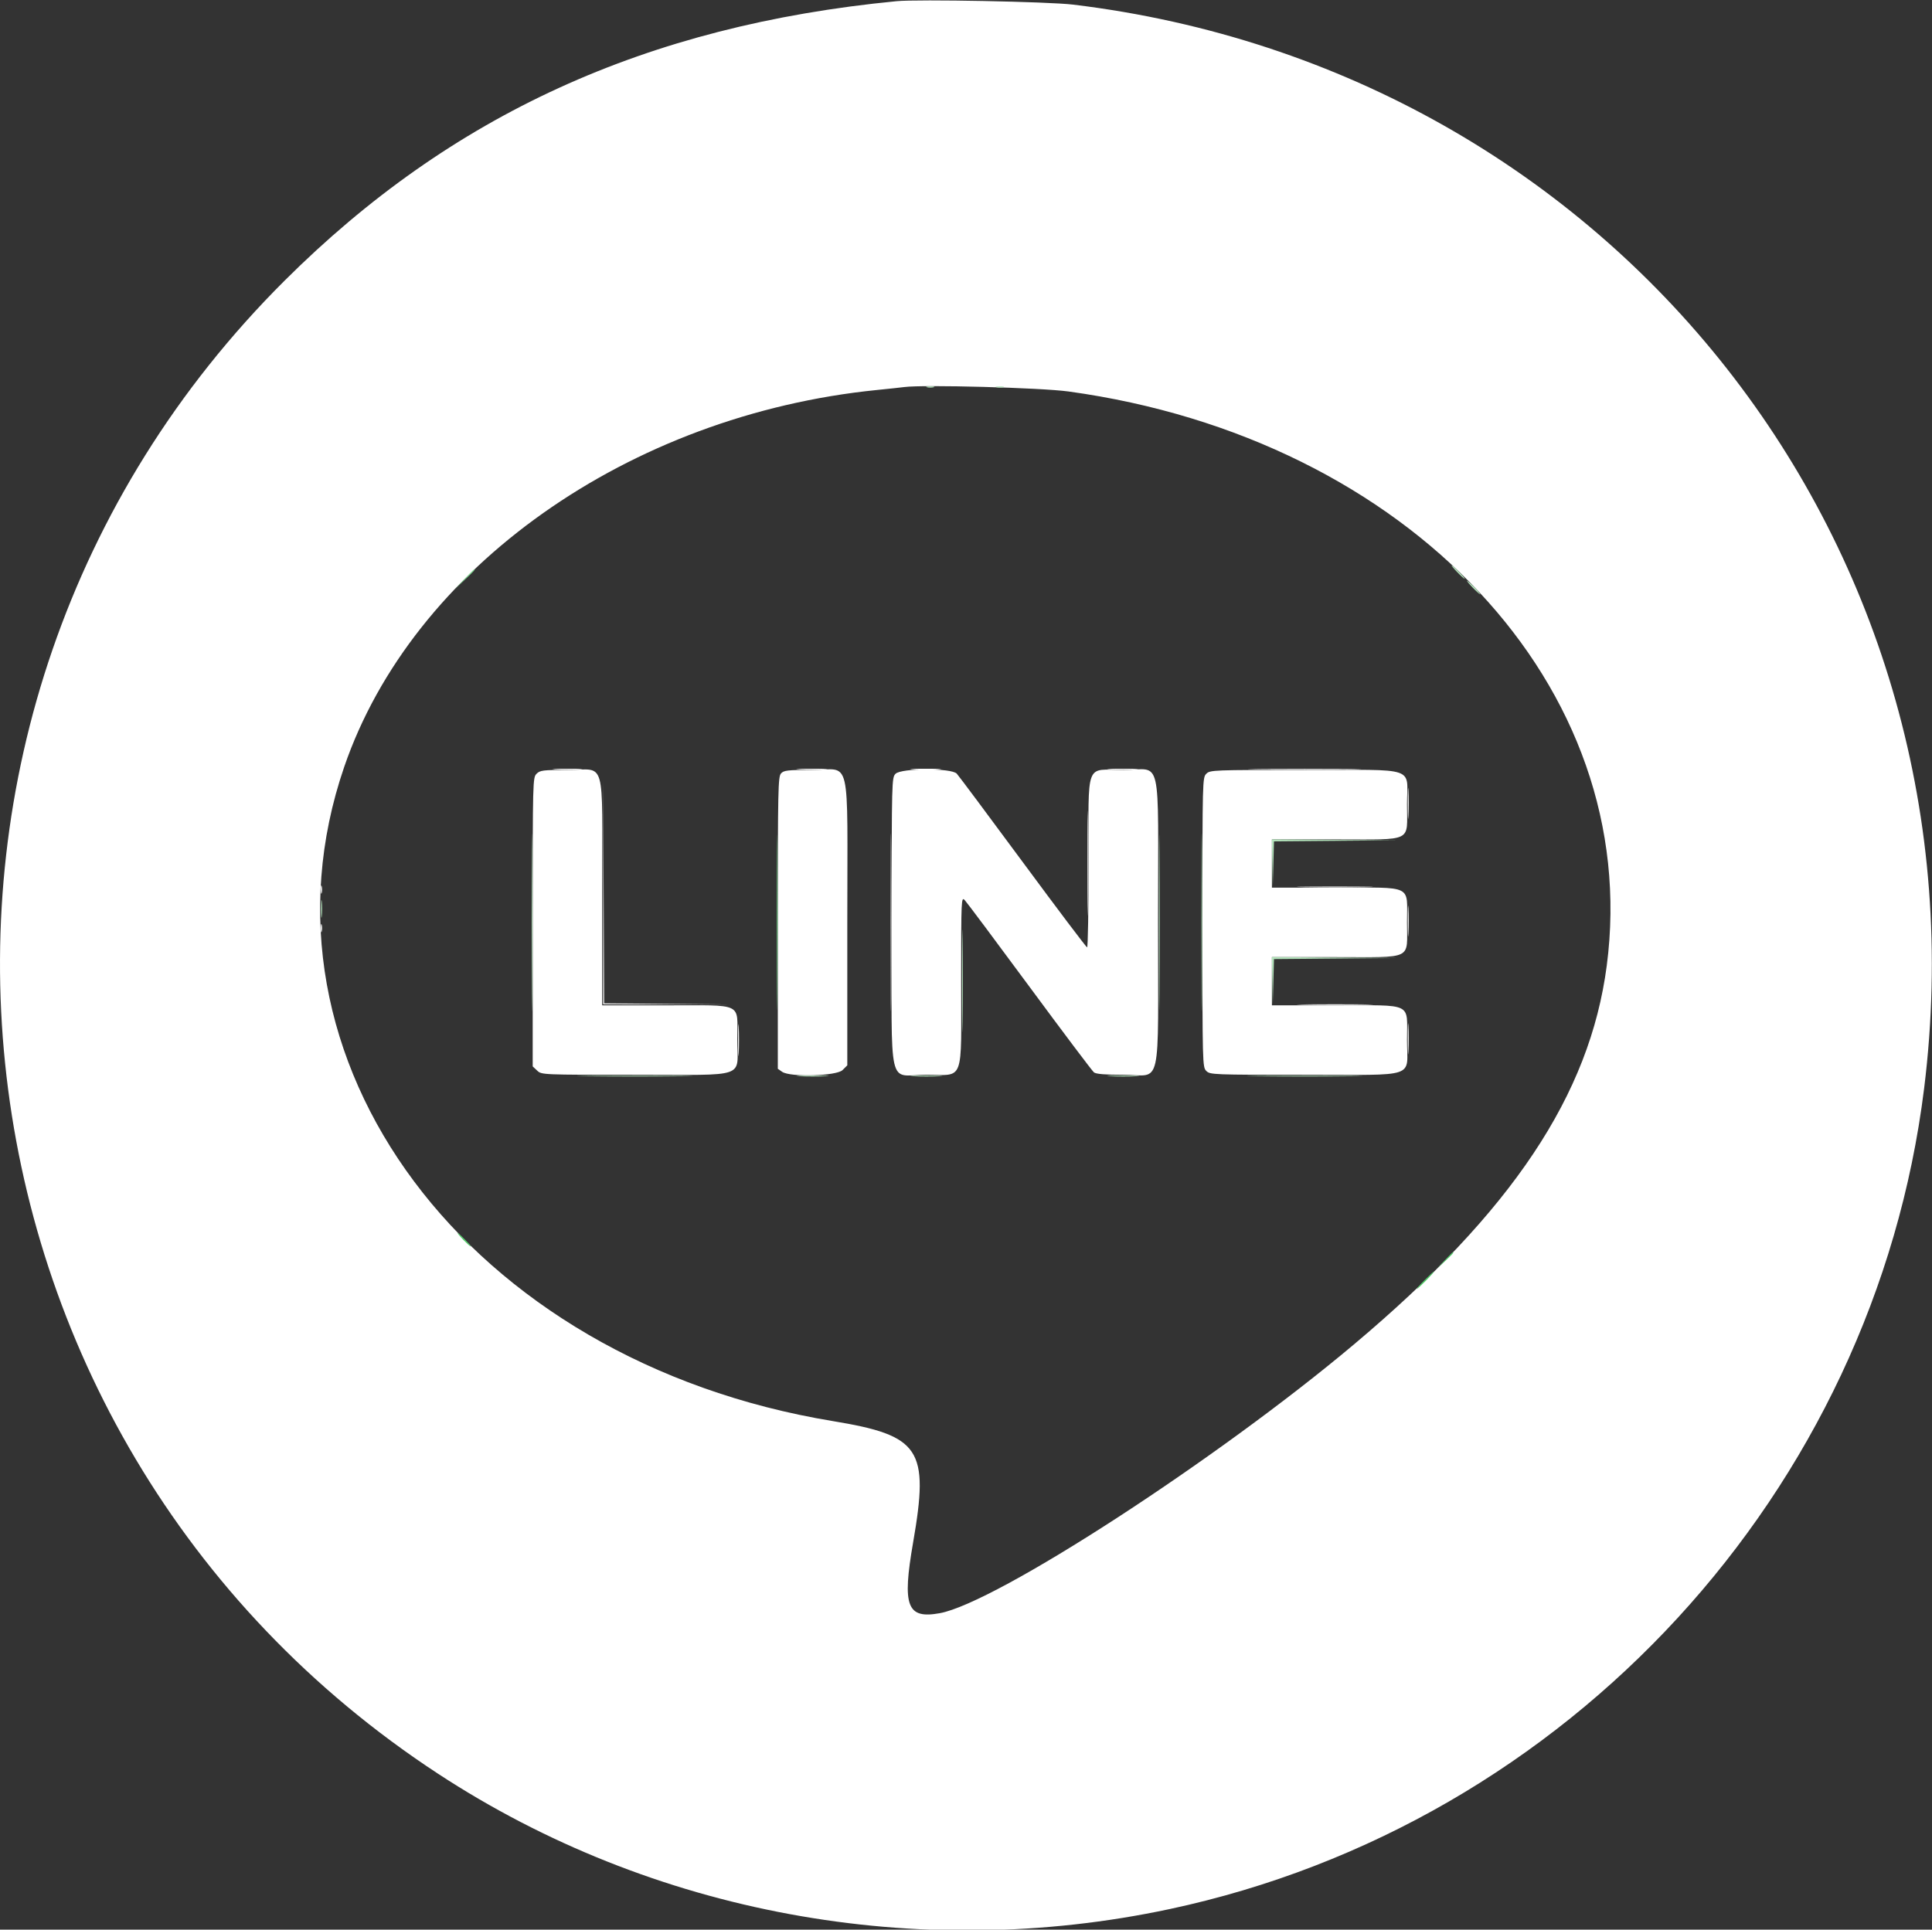 <svg id="svg" version="1.1" xmlns="http://www.w3.org/2000/svg" xmlns:xlink="http://www.w3.org/1999/xlink" width="400" height="399.6" viewBox="0, 0, 400,399.6">
    <rect x="0" y="0" width="400" height="399.6" fill="#333333" stroke="none"/>
    <g id="svgg">
        <path id="path1" d="M114.985 159.337 C 116.359 159.415,118.606 159.415,119.980 159.337 C 121.354 159.259,120.230 159.195,117.483 159.195 C 114.735 159.195,113.611 159.259,114.985 159.337 M165.551 159.338 C 167.044 159.415,169.381 159.414,170.746 159.336 C 172.110 159.259,170.889 159.196,168.032 159.196 C 165.175 159.197,164.058 159.261,165.551 159.338 M189.128 159.338 C 190.620 159.415,192.958 159.414,194.322 159.336 C 195.687 159.259,194.466 159.196,191.608 159.196 C 188.751 159.197,187.635 159.261,189.128 159.338 M229.887 159.338 C 231.379 159.415,233.717 159.414,235.082 159.336 C 236.446 159.259,235.225 159.196,232.368 159.196 C 229.510 159.197,228.394 159.261,229.887 159.338 M260.639 159.340 C 265.859 159.403,274.401 159.403,279.620 159.340 C 284.840 159.277,280.569 159.226,270.130 159.226 C 259.690 159.226,255.420 159.277,260.639 159.340 M124.870 184.715 L 124.875 207.992 137.862 208.001 L 150.849 208.009 137.965 207.895 L 125.081 207.781 124.973 184.610 L 124.865 161.438 124.870 184.715 M184.406 191.009 C 184.406 207.383,184.455 214.081,184.515 205.894 C 184.576 197.707,184.576 184.311,184.515 176.124 C 184.455 167.937,184.406 174.635,184.406 191.009 M225.159 178.821 C 225.159 188.492,225.211 192.390,225.274 187.485 C 225.338 182.580,225.338 174.668,225.274 169.903 C 225.211 165.138,225.158 169.151,225.159 178.821 M291.464 166.434 C 291.465 169.291,291.528 170.407,291.605 168.914 C 291.682 167.422,291.682 165.084,291.604 163.720 C 291.526 162.355,291.463 163.576,291.464 166.434 M66.426 184.216 C 66.426 184.985,66.509 185.300,66.609 184.915 C 66.710 184.530,66.710 183.901,66.609 183.516 C 66.509 183.132,66.426 183.447,66.426 184.216 M270.055 183.716 C 273.640 183.782,279.395 183.782,282.842 183.715 C 286.290 183.649,283.357 183.595,276.324 183.595 C 269.291 183.595,266.470 183.649,270.055 183.716 M291.464 190.809 C 291.465 193.666,291.528 194.783,291.605 193.290 C 291.682 191.797,291.682 189.460,291.604 188.095 C 291.526 186.731,291.463 187.952,291.464 190.809 M66.426 192.208 C 66.426 192.977,66.509 193.292,66.609 192.907 C 66.710 192.522,66.710 191.893,66.609 191.508 C 66.509 191.124,66.426 191.439,66.426 192.208 M270.055 208.091 C 273.640 208.158,279.395 208.157,282.842 208.091 C 286.290 208.025,283.357 207.970,276.324 207.970 C 269.291 207.971,266.470 208.025,270.055 208.091 M152.804 215.385 C 152.804 218.352,152.867 219.565,152.944 218.082 C 153.021 216.598,153.021 214.171,152.944 212.687 C 152.867 211.204,152.804 212.418,152.804 215.385 M291.464 215.185 C 291.465 218.042,291.528 219.158,291.605 217.666 C 291.682 216.173,291.682 213.835,291.604 212.471 C 291.526 211.106,291.463 212.328,291.464 215.185 " stroke="none" fill="#FFFFFF" fill-rule="evenodd"></path>
        <path id="path2" d="M185.614 0.247 C 133.825 5.278,93.416 23.739,58.909 58.133 C -31.215 147.961,-15.832 297.532,90.709 367.329 C 134.946 396.309,189.954 406.486,242.158 395.347 C 324.712 377.732,388.021 308.847,398.371 225.375 C 412.223 113.656,334.379 14.505,222.178 0.956 C 217.077 0.340,190.051 -0.184,185.614 0.247 M221.207 81.068 C 291.767 90.765,340.203 142.448,332.660 199.990 C 329.149 226.772,313.067 250.868,280.320 278.411 C 251.957 302.266,206.202 331.963,194.557 334.075 C 187.763 335.307,186.758 332.632,189.051 319.424 C 192.413 300.065,190.571 297.281,172.428 294.291 C 96.944 281.853,50.409 219.511,71.276 158.780 C 85.442 117.551,130.179 85.918,181.618 80.756 C 184.036 80.514,186.553 80.243,187.213 80.155 C 191.141 79.630,215.504 80.284,221.207 81.068 M111.089 160.240 C 110.304 161.025,110.290 161.572,110.290 190.939 L 110.290 220.840 111.215 221.709 C 112.138 222.576,112.169 222.577,131.594 222.577 C 155.153 222.577,152.647 223.454,152.647 215.207 C 152.647 207.484,154.148 208.192,137.773 208.192 L 124.675 208.192 124.675 184.615 C 124.675 156.303,125.572 159.441,117.483 159.441 C 112.421 159.441,111.812 159.517,111.089 160.240 M161.700 160.171 C 161.097 160.838,161.039 163.563,161.039 191.118 L 161.039 221.333 161.927 221.955 C 163.584 223.116,173.200 222.840,174.444 221.597 L 175.425 220.616 175.425 191.081 C 175.425 155.424,176.359 159.441,168.065 159.441 C 163.047 159.441,162.282 159.528,161.700 160.171 M185.415 160.240 C 184.630 161.025,184.615 161.572,184.615 191.009 C 184.615 226.735,183.672 222.577,191.779 222.577 C 199.754 222.577,199.001 224.614,199.001 203.054 C 199.001 185.984,199.016 185.652,199.754 186.425 C 200.167 186.858,206.210 194.945,213.181 204.396 C 220.153 213.846,226.142 221.803,226.491 222.078 C 226.929 222.422,228.828 222.577,232.615 222.577 C 240.658 222.577,239.760 226.574,239.760 190.755 C 239.760 155.318,240.707 159.441,232.567 159.441 C 224.558 159.441,225.375 157.264,225.375 178.621 C 225.375 188.292,225.240 196.197,225.075 196.189 C 224.910 196.181,218.931 188.256,211.788 178.579 C 204.645 168.901,198.480 160.636,198.086 160.212 C 196.985 159.024,186.608 159.047,185.415 160.240 M249.750 160.240 C 248.965 161.025,248.951 161.572,248.951 191.009 C 248.951 220.446,248.965 220.993,249.750 221.778 C 250.528 222.556,251.082 222.577,270.130 222.577 C 293.805 222.577,291.309 223.425,291.309 215.385 C 291.309 207.474,292.784 208.192,276.523 208.192 L 263.337 208.192 263.337 203.197 L 263.337 198.202 276.523 198.202 C 292.784 198.202,291.309 198.920,291.309 191.009 C 291.309 183.098,292.784 183.816,276.523 183.816 L 263.337 183.816 263.337 178.821 L 263.337 173.826 276.523 173.826 C 292.784 173.826,291.309 174.544,291.309 166.633 C 291.309 158.593,293.805 159.441,270.130 159.441 C 251.082 159.441,250.528 159.462,249.750 160.240 " stroke="none" fill="#FFFFFF" fill-rule="evenodd"></path>
        <path id="path3" d="M96.089 119.980 L 94.106 122.078 96.204 120.095 C 98.153 118.252,98.485 117.882,98.187 117.882 C 98.124 117.882,97.180 118.826,96.089 119.980 " stroke="none" fill="#85d995" fill-rule="evenodd"></path>
        <path id="path4" d="M95.904 256.743 C 96.650 257.512,97.350 258.142,97.459 258.142 C 97.569 258.142,97.049 257.512,96.304 256.743 C 95.558 255.974,94.858 255.345,94.748 255.345 C 94.638 255.345,95.159 255.974,95.904 256.743 M299.082 261.039 L 297.502 262.737 299.201 261.158 C 300.780 259.689,301.083 259.341,300.780 259.341 C 300.715 259.341,299.951 260.105,299.082 261.039 M294.905 265.135 C 293.934 266.124,293.230 266.933,293.340 266.933 C 293.450 266.933,294.334 266.124,295.305 265.135 C 296.275 264.146,296.980 263.337,296.870 263.337 C 296.760 263.337,295.876 264.146,294.905 265.135 " stroke="none" fill="#50cc67" fill-rule="evenodd"></path>
        <path id="path5" d="M191.908 80.196 C 192.293 80.296,192.922 80.296,193.307 80.196 C 193.691 80.095,193.377 80.013,192.607 80.013 C 191.838 80.013,191.523 80.095,191.908 80.196 M206.294 80.196 C 206.678 80.296,207.308 80.296,207.692 80.196 C 208.077 80.095,207.762 80.013,206.993 80.013 C 206.224 80.013,205.909 80.095,206.294 80.196 M301.698 118.482 C 302.444 119.251,303.144 119.880,303.254 119.880 C 303.364 119.880,302.843 119.251,302.098 118.482 C 301.352 117.712,300.652 117.083,300.543 117.083 C 300.433 117.083,300.953 117.712,301.698 118.482 M304.895 121.678 C 305.641 122.448,306.341 123.077,306.450 123.077 C 306.560 123.077,306.040 122.448,305.295 121.678 C 304.549 120.909,303.849 120.280,303.739 120.280 C 303.629 120.280,304.150 120.909,304.895 121.678 M110.080 191.009 C 110.080 207.383,110.129 214.081,110.190 205.894 C 110.250 197.707,110.250 184.311,110.190 176.124 C 110.129 167.937,110.080 174.635,110.080 191.009 M248.741 191.009 C 248.741 207.383,248.791 214.081,248.851 205.894 C 248.911 197.707,248.911 184.311,248.851 176.124 C 248.791 167.937,248.741 174.635,248.741 191.009 M239.950 191.009 C 239.950 207.163,239.999 213.771,240.060 205.694 C 240.120 197.617,240.120 184.401,240.060 176.324 C 239.999 168.247,239.950 174.855,239.950 191.009 M263.423 178.721 L 263.509 183.616 263.635 178.927 L 263.762 174.237 276.636 174.126 L 289.510 174.015 276.424 173.920 L 263.337 173.826 263.423 178.721 M66.468 188.212 C 66.468 189.860,66.539 190.534,66.625 189.710 C 66.711 188.886,66.711 187.537,66.625 186.713 C 66.539 185.889,66.468 186.563,66.468 188.212 M199.184 203.197 C 199.184 212.647,199.237 216.456,199.300 211.661 C 199.364 206.866,199.364 199.134,199.300 194.478 C 199.236 189.823,199.184 193.746,199.184 203.197 M263.423 203.097 L 263.509 207.992 263.635 203.302 L 263.762 198.612 276.636 198.501 L 289.510 198.390 276.424 198.296 L 263.337 198.202 263.423 203.097 M121.778 222.877 C 127.108 222.940,135.829 222.940,141.159 222.877 C 146.489 222.814,142.128 222.762,131.469 222.762 C 120.809 222.762,116.449 222.814,121.778 222.877 M165.534 222.874 C 167.018 222.951,169.446 222.951,170.929 222.874 C 172.413 222.797,171.199 222.734,168.232 222.734 C 165.265 222.734,164.051 222.797,165.534 222.874 M189.111 222.874 C 190.594 222.951,193.022 222.951,194.505 222.874 C 195.989 222.797,194.775 222.734,191.808 222.734 C 188.841 222.734,187.627 222.797,189.111 222.874 M229.870 222.874 C 231.354 222.951,233.781 222.951,235.265 222.874 C 236.748 222.797,235.534 222.734,232.567 222.734 C 229.600 222.734,228.387 222.797,229.870 222.874 M260.440 222.877 C 265.769 222.940,274.491 222.940,279.820 222.877 C 285.150 222.814,280.789 222.762,270.130 222.762 C 259.471 222.762,255.110 222.814,260.440 222.877 " stroke="none" fill="#b4e4bc" fill-rule="evenodd"></path>
        <path id="path6" d="M160.829 191.009 C 160.829 207.163,160.878 213.771,160.939 205.694 C 160.999 197.617,160.999 184.401,160.939 176.324 C 160.878 168.247,160.829 174.855,160.829 191.009 " stroke="none" fill="#6cd484" fill-rule="evenodd"></path>
    </g>
</svg>
